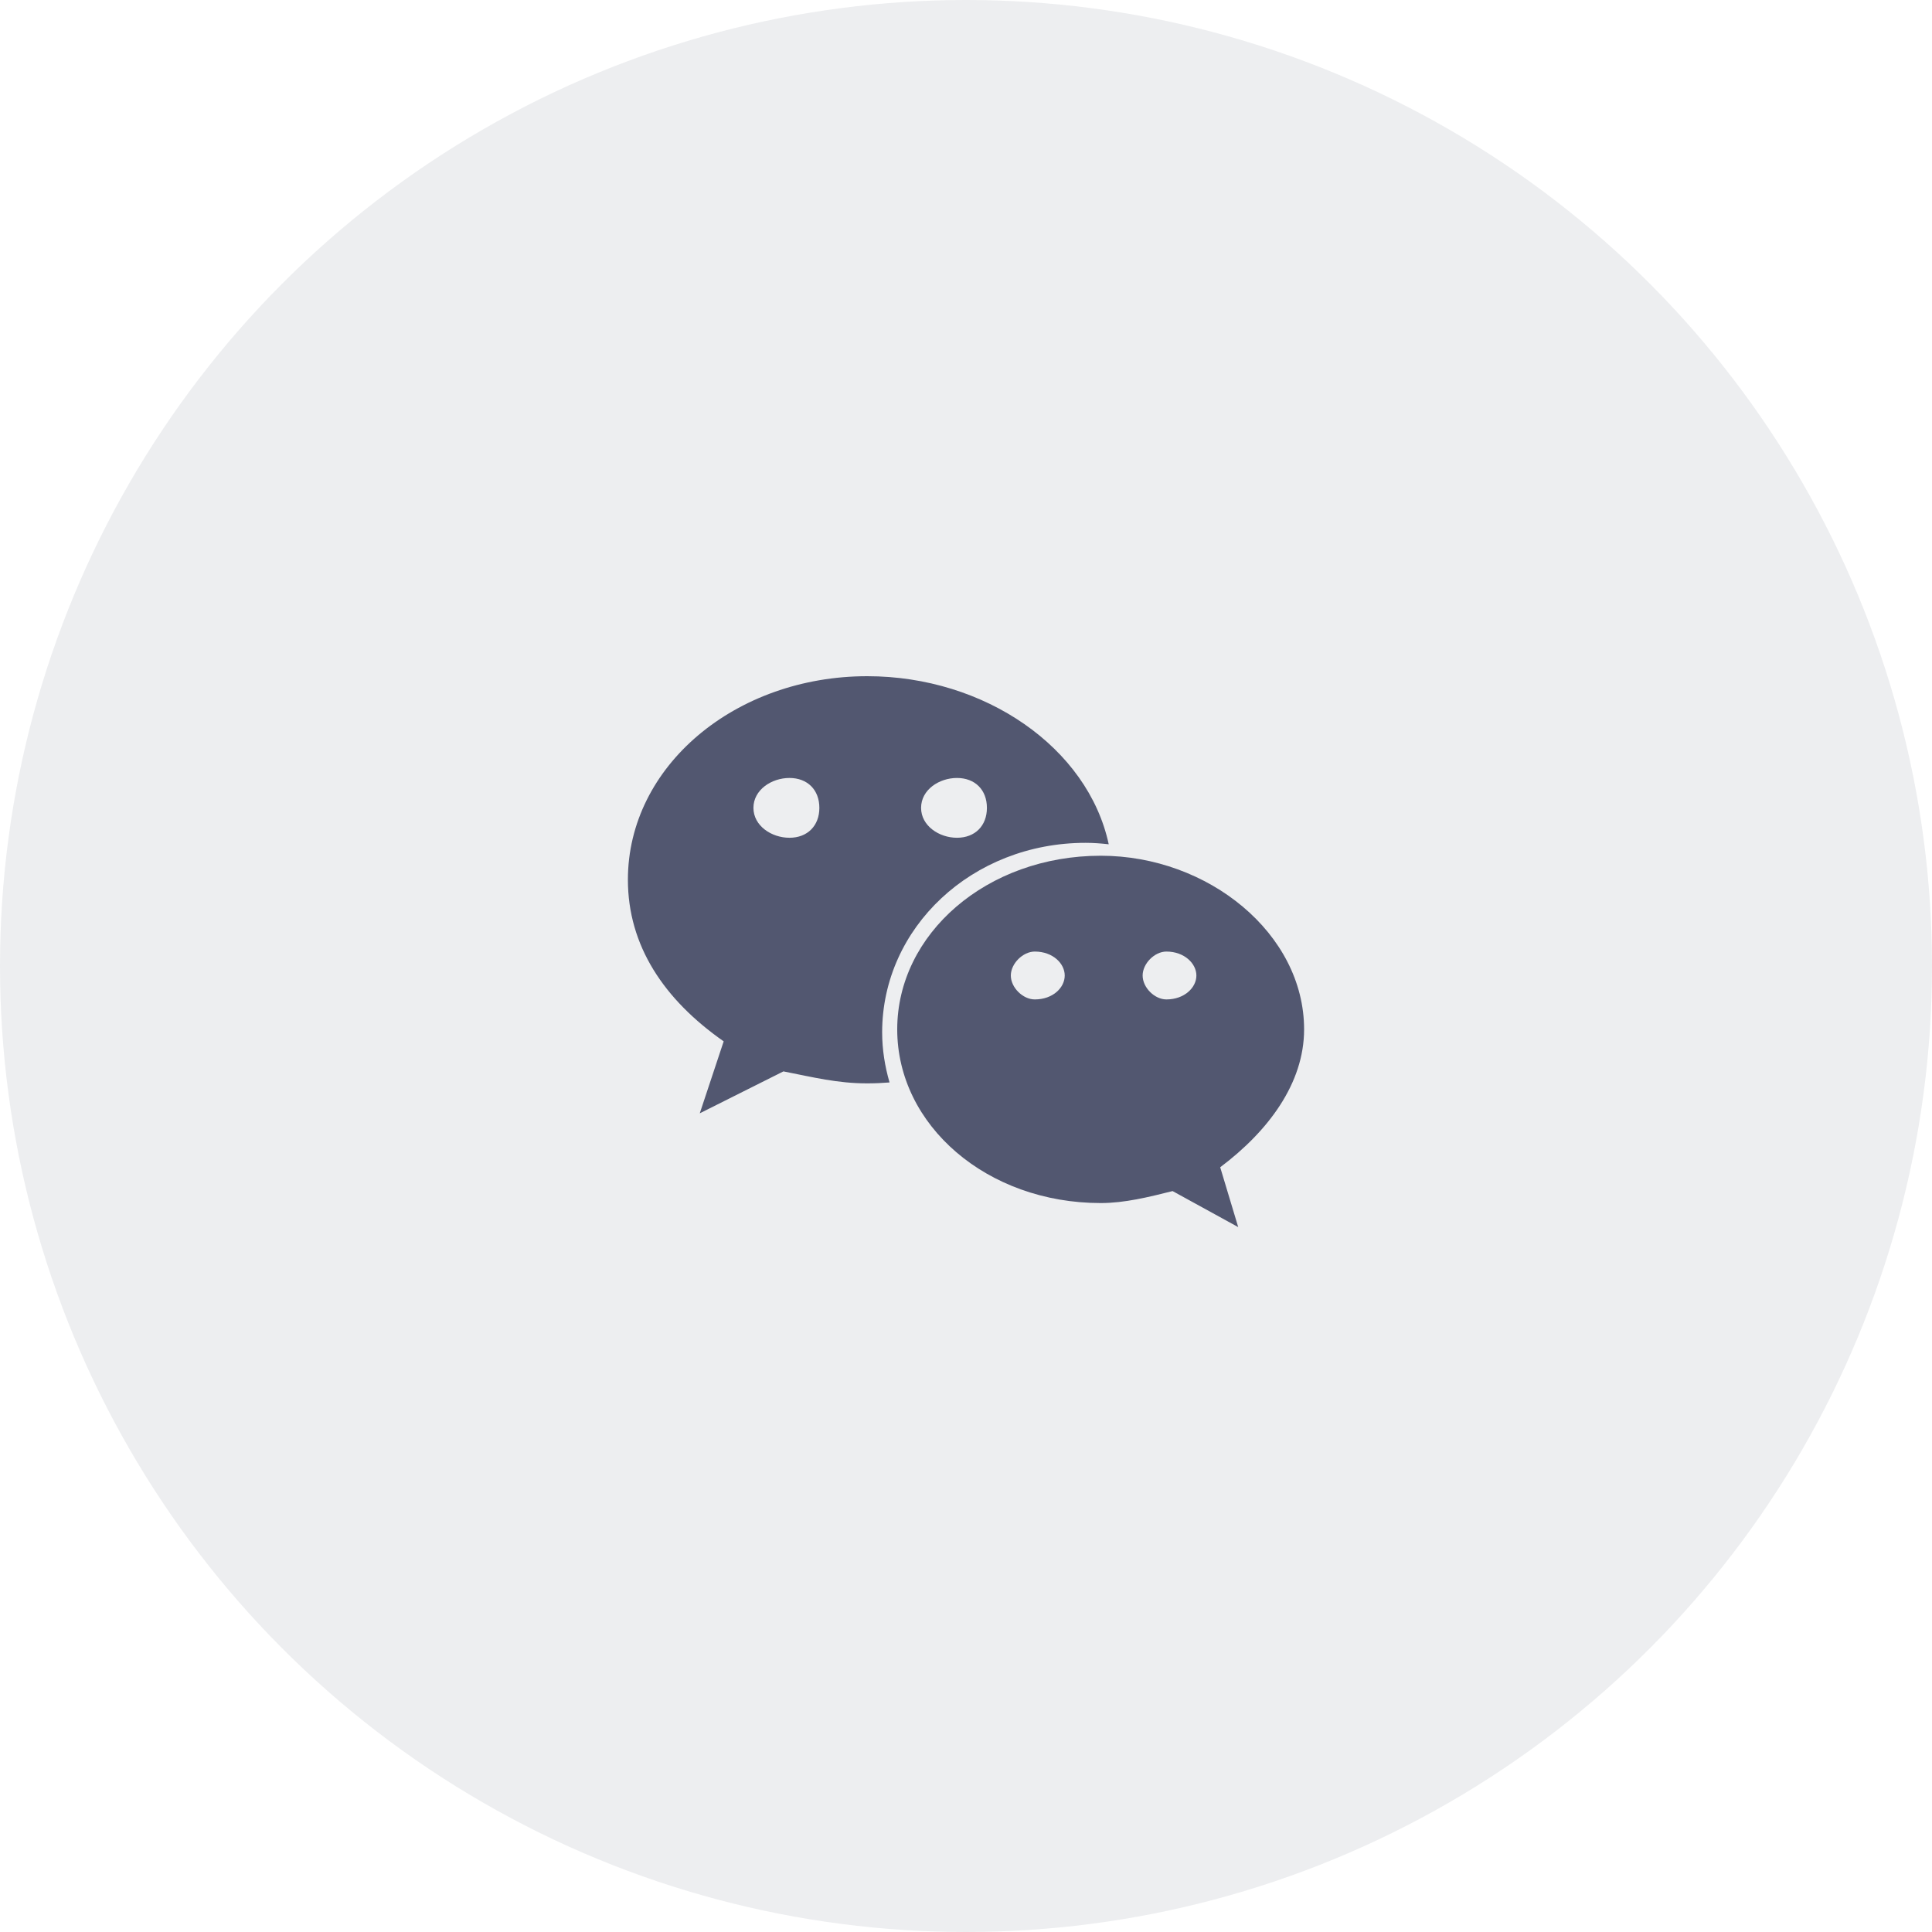 <?xml version="1.0" encoding="UTF-8"?>
<svg width="40px" height="40px" viewBox="0 0 40 40" version="1.1" xmlns="http://www.w3.org/2000/svg" xmlns:xlink="http://www.w3.org/1999/xlink">
    <title>img_footer_8</title>
    <g id="切图文件" stroke="none" stroke-width="1" fill="none" fill-rule="evenodd">
        <g id="官网---CN" transform="translate(-1520, -4784)" fill-rule="nonzero">
            <g id="编组-29" transform="translate(0, 4597)">
                <g id="社区" transform="translate(1182, 187)">
                    <g id="img_footer_7备份" transform="translate(338, 0)">
                        <circle id="Oval备份-4" fill-opacity="0.079" fill="#242A47" cx="20" cy="20" r="20"></circle>
                        <path d="M22.476,17.45 C22.637,17.45 22.796,17.462 22.955,17.48 C22.526,15.483 20.392,14 17.955,14 C15.231,14 13,15.856 13,18.214 C13,19.575 13.742,20.692 14.983,21.56 L14.488,23.05 L16.22,22.182 C16.84,22.304 17.337,22.43 17.955,22.43 C18.111,22.43 18.265,22.423 18.417,22.411 C18.321,22.08 18.264,21.733 18.264,21.372 C18.265,19.207 20.123,17.45 22.476,17.45 Z M19.813,16.107 C20.187,16.107 20.433,16.353 20.433,16.726 C20.433,17.097 20.187,17.345 19.813,17.345 C19.443,17.345 19.07,17.097 19.07,16.726 C19.07,16.352 19.442,16.107 19.813,16.107 Z M16.345,17.345 C15.973,17.345 15.599,17.097 15.599,16.726 C15.599,16.353 15.973,16.107 16.345,16.107 C16.717,16.107 16.964,16.352 16.964,16.726 C16.964,17.097 16.717,17.345 16.345,17.345 Z M27,21.312 C27,19.331 25.017,17.717 22.79,17.717 C20.432,17.717 18.576,19.332 18.576,21.312 C18.576,23.299 20.433,24.908 22.79,24.908 C23.284,24.908 23.782,24.784 24.277,24.66 L25.636,25.406 L25.263,24.167 C26.258,23.419 27,22.43 27,21.312 Z M21.424,20.692 C21.178,20.692 20.928,20.447 20.928,20.197 C20.928,19.95 21.178,19.701 21.424,19.701 C21.8,19.701 22.044,19.95 22.044,20.197 C22.044,20.447 21.8,20.692 21.424,20.692 Z M24.149,20.692 C23.905,20.692 23.657,20.447 23.657,20.197 C23.657,19.95 23.904,19.701 24.149,19.701 C24.522,19.701 24.77,19.95 24.77,20.197 C24.77,20.447 24.522,20.692 24.149,20.692 Z" id="形状" fill="#525770"></path>
                    </g>
                </g>
            </g>
        </g>
    </g>
</svg>